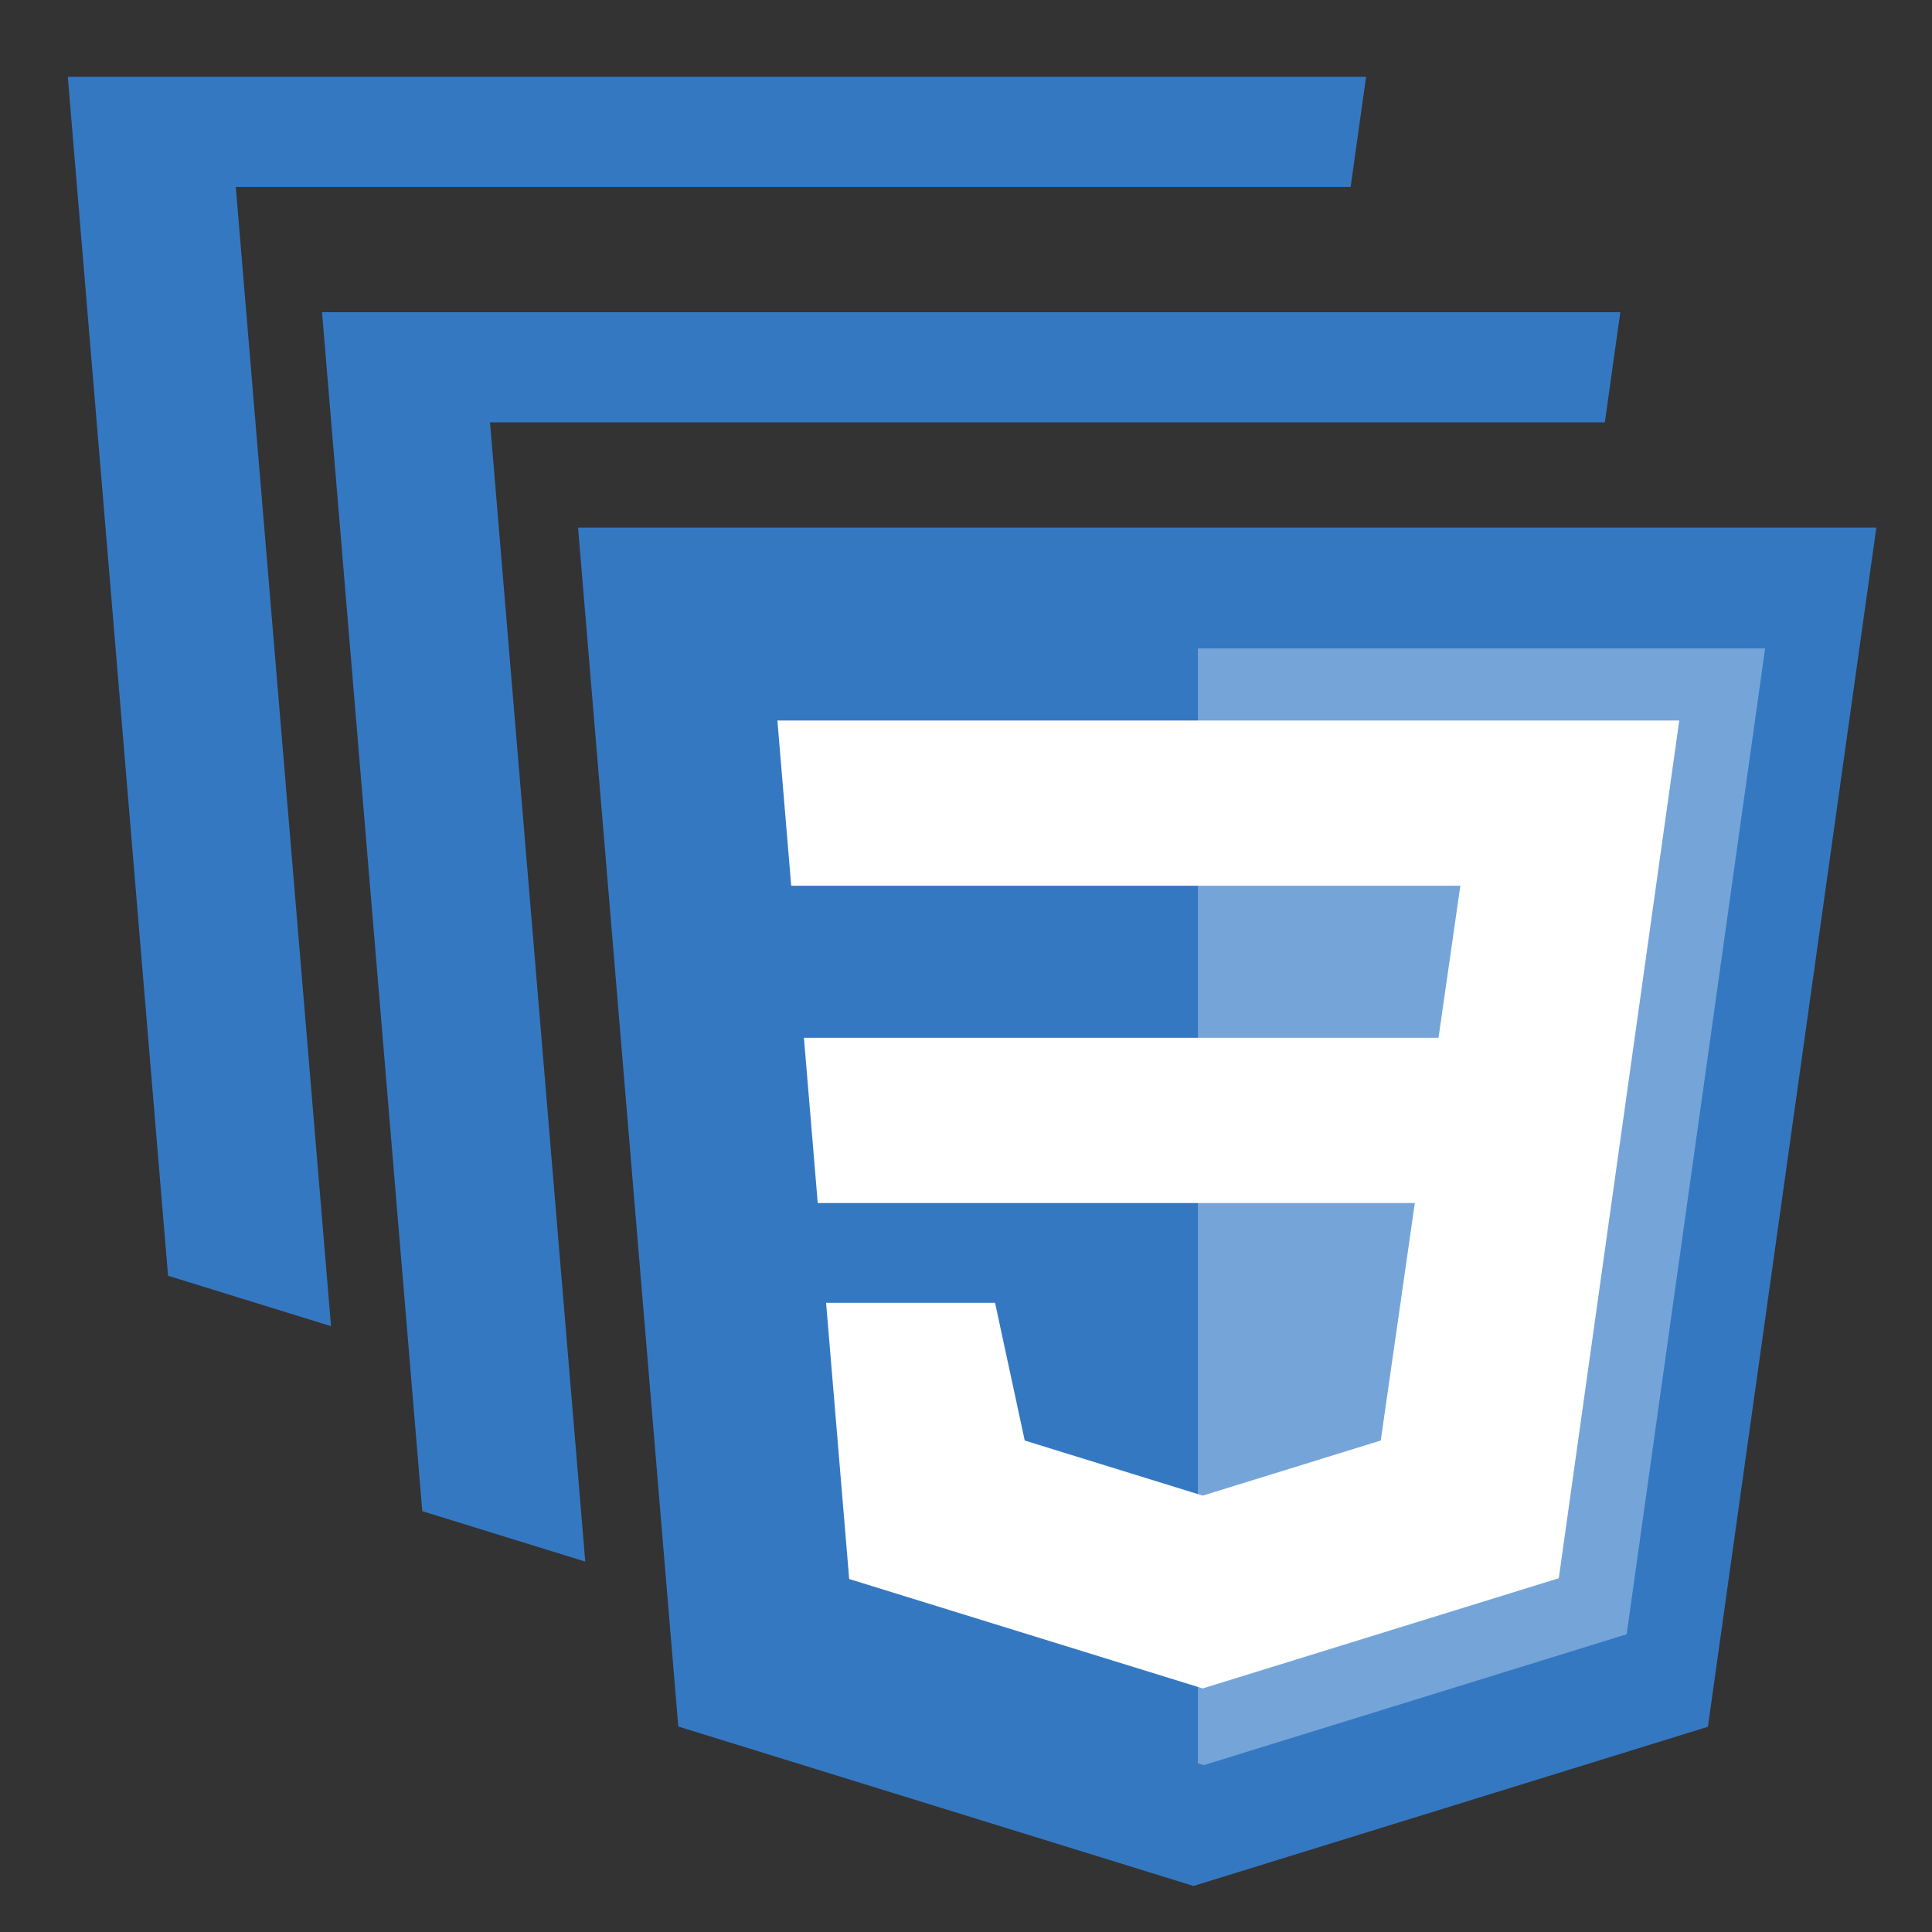 <?xml version="1.0" encoding="UTF-8" standalone="no"?>
<!-- Created with Inkscape (http://www.inkscape.org/) -->

<svg
   width="500"
   height="500"
   viewBox="0 0 500 500"
   version="1.1"
   id="svg1"
   inkscape:version="1.3.2 (091e20ef0f, 2023-11-25, custom)"
   sodipodi:docname="css.map.svg"
   xml:space="preserve"
   xmlns:inkscape="http://www.inkscape.org/namespaces/inkscape"
   xmlns:sodipodi="http://sodipodi.sourceforge.net/DTD/sodipodi-0.dtd"
   xmlns="http://www.w3.org/2000/svg"
   xmlns:svg="http://www.w3.org/2000/svg"><rect x="0" y="0" width="500" height="500" fill="#333333" stroke="none"/><sodipodi:namedview
     id="namedview1"
     pagecolor="#505050"
     bordercolor="#eeeeee"
     borderopacity="1"
     inkscape:showpageshadow="0"
     inkscape:pageopacity="0"
     inkscape:pagecheckerboard="0"
     inkscape:deskcolor="#505050"
     inkscape:document-units="px"
     inkscape:zoom="0.91912726"
     inkscape:cx="256.76532"
     inkscape:cy="247.51741"
     inkscape:window-width="1352"
     inkscape:window-height="734"
     inkscape:window-x="4"
     inkscape:window-y="24"
     inkscape:window-maximized="1"
     inkscape:current-layer="layer1-0"
     showguides="true"><sodipodi:guide
       position="250.025,350.607"
       orientation="-1,0.007"
       id="guide30"
       inkscape:locked="false" /><sodipodi:guide
       position="66.397,247.9"
       orientation="0,-1"
       id="guide53"
       inkscape:locked="false" /><sodipodi:guide
       position="221.36,127.713"
       orientation="0,-1"
       id="guide5"
       inkscape:locked="false" /><sodipodi:guide
       position="96.959,117.651"
       orientation="1,0"
       id="guide6"
       inkscape:locked="false" /><sodipodi:guide
       position="400.643,118.566"
       orientation="1,0"
       id="guide7"
       inkscape:locked="false" /></sodipodi:namedview><defs
     id="defs1"><linearGradient
       id="swatch61"
       inkscape:swatch="solid"><stop
         style="stop-color:#5090d0;stop-opacity:1;"
         offset="0"
         id="stop61" /></linearGradient><linearGradient
       id="swatch30"
       inkscape:swatch="solid"><stop
         style="stop-color:#f9f9f9;stop-opacity:1;"
         offset="0"
         id="stop30" /></linearGradient><inkscape:perspective
       sodipodi:type="inkscape:persp3d"
       inkscape:vp_x="44.06818 : 315.96746 : 1"
       inkscape:vp_y="0 : 1000 : 0"
       inkscape:vp_z="480.74134 : 298.68846 : 1"
       inkscape:persp3d-origin="250 : 166.66667 : 1"
       id="perspective17" /><inkscape:perspective
       sodipodi:type="inkscape:persp3d"
       inkscape:vp_x="44.06818 : 315.96746 : 1"
       inkscape:vp_y="0 : 1000 : 0"
       inkscape:vp_z="480.74134 : 298.68846 : 1"
       inkscape:persp3d-origin="250 : 166.66667 : 1"
       id="perspective17-2" /><inkscape:perspective
       sodipodi:type="inkscape:persp3d"
       inkscape:vp_x="44.06818 : 315.96746 : 1"
       inkscape:vp_y="0 : 1000 : 0"
       inkscape:vp_z="480.74134 : 298.68846 : 1"
       inkscape:persp3d-origin="250 : 166.66667 : 1"
       id="perspective17-0" /><inkscape:perspective
       sodipodi:type="inkscape:persp3d"
       inkscape:vp_x="44.06818 : 315.96746 : 1"
       inkscape:vp_y="0 : 1000 : 0"
       inkscape:vp_z="480.74134 : 298.68846 : 1"
       inkscape:persp3d-origin="250 : 166.66667 : 1"
       id="perspective17-4" /><inkscape:perspective
       sodipodi:type="inkscape:persp3d"
       inkscape:vp_x="44.06818 : 315.96746 : 1"
       inkscape:vp_y="0 : 1000 : 0"
       inkscape:vp_z="480.74134 : 298.68846 : 1"
       inkscape:persp3d-origin="250 : 166.66667 : 1"
       id="perspective17-2-9" /><inkscape:perspective
       sodipodi:type="inkscape:persp3d"
       inkscape:vp_x="44.06818 : 315.96746 : 1"
       inkscape:vp_y="0 : 1000 : 0"
       inkscape:vp_z="480.74134 : 298.68846 : 1"
       inkscape:persp3d-origin="250 : 166.66667 : 1"
       id="perspective17-0-5" /></defs><g
     inkscape:label="Layer 1"
     id="layer1-0"
     transform="matrix(0.731,0,0,0.731,128.369,127.104)"><path
       id="path2"
       style="color:#000000;fill:#3578c2;-inkscape-stroke:none"
       d="M 29.041,12.906 64.533,437.371 246.94,493.816 429.049,437.461 488.678,12.906 Z"
       sodipodi:nodetypes="cccccc" /><path
       id="path3"
       style="color:#000000;fill:#3578c2;-inkscape-stroke:none"
       d="M -151.603 -146.684 L -116.109 277.782 L -58.409 295.638 L -92.136 -107.69 L 302.557 -107.69 L 308.033 -146.684 L -151.603 -146.684 z " /><path
       id="path2-4"
       style="color:#000000;fill:#75a5d8;fill-opacity:1;stroke-width:0.822;-inkscape-stroke:none"
       d="M 248.498,55.684 V 450.398 l 2.068,0.641 149.711,-46.33 49.021,-349.025 z" /><path
       id="path3-8"
       style="display:inline;fill:#ffffff;fill-opacity:1;stroke:none;stroke-width:20.242;stroke-opacity:1"
       d="m 99.617,81.201 4.893,58.509 h 236.891 l -7.72,53.818 H 109.009 l 4.893,58.509 h 211.387 l -12.061,84.081 -63.023,19.503 -63.025,-19.503 -10.504,-48.758 h -59.821 l 8.177,97.789 125.173,38.735 126.046,-39.006 42.651,-303.677 z" /><path
       id="path4"
       style="color:#000000;fill:#3578c2;-inkscape-stroke:none"
       d="M -61.6,-63.343 -26.107,361.123 31.594,378.979 -2.133,-24.348 H 392.56 l 5.476,-38.994 z" /></g></svg>

